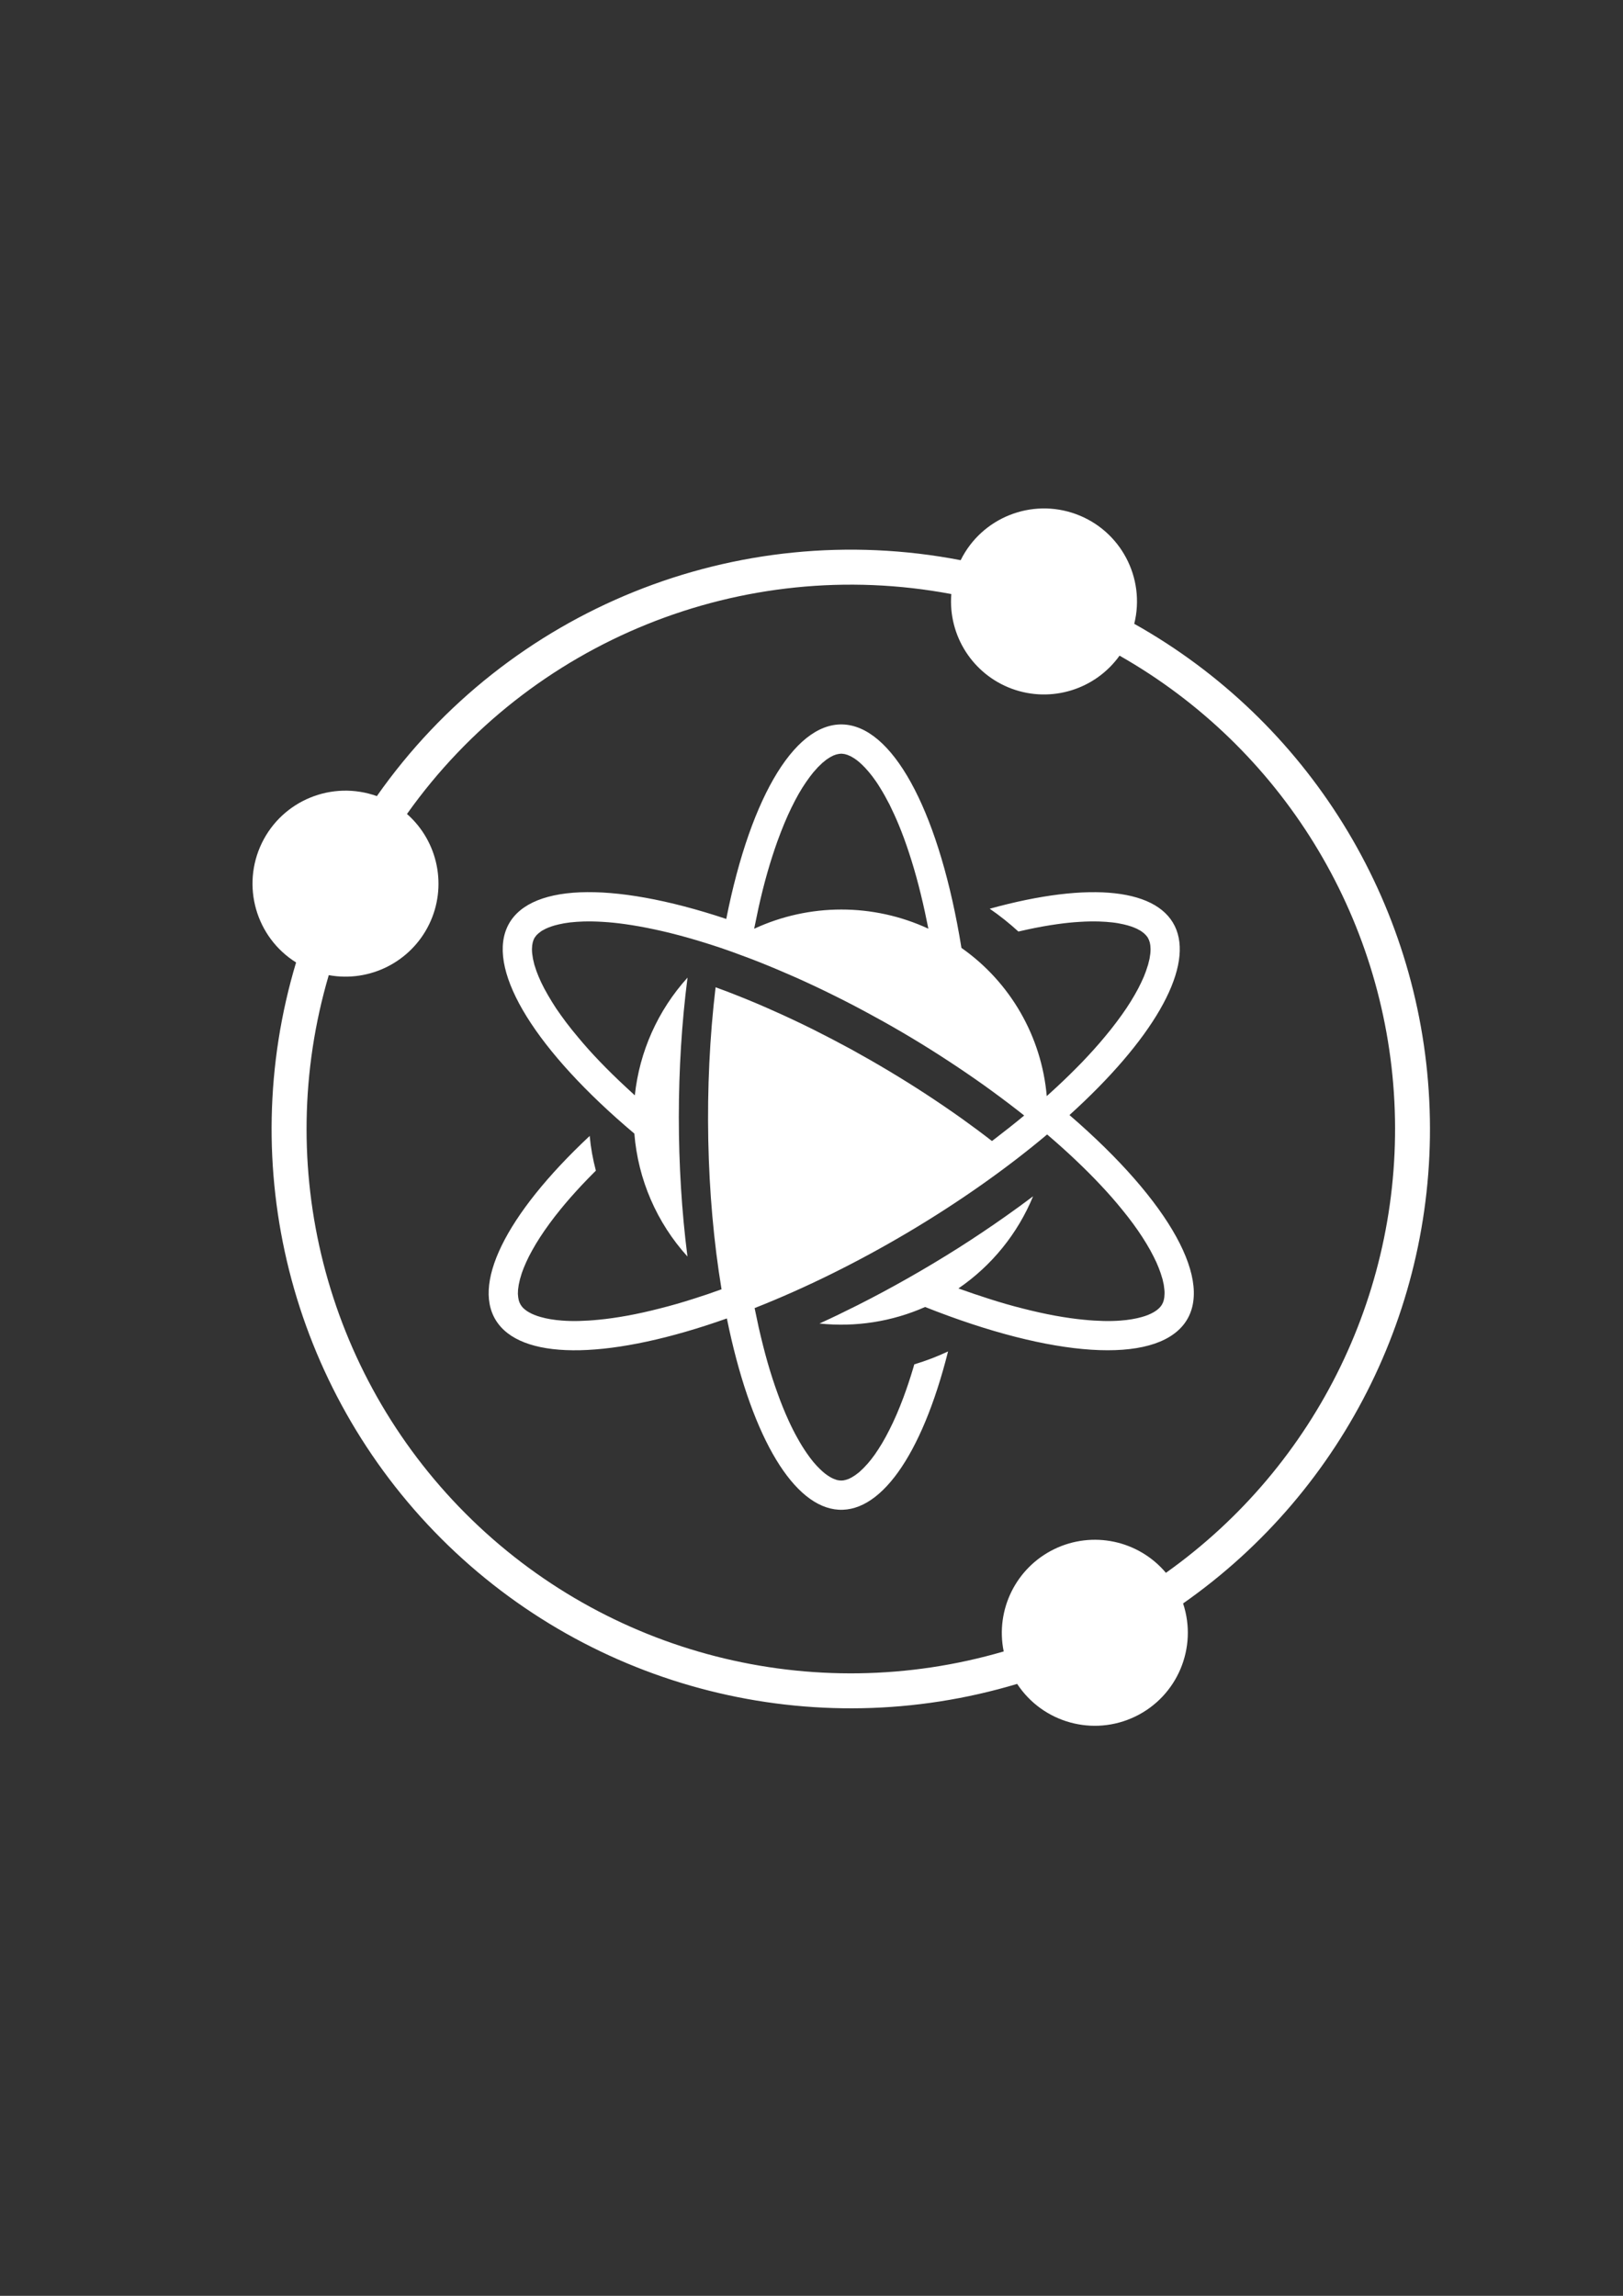 <?xml version="1.0" encoding="UTF-8"?>
<!DOCTYPE svg PUBLIC "-//W3C//DTD SVG 1.1//EN" "http://www.w3.org/Graphics/SVG/1.1/DTD/svg11.dtd">
<!-- Creator: CorelDRAW X8 -->
<svg xmlns="http://www.w3.org/2000/svg" xml:space="preserve" width="210mm" height="297mm" version="1.1" style="shape-rendering:geometricPrecision; text-rendering:geometricPrecision; image-rendering:optimizeQuality; fill-rule:evenodd; clip-rule:evenodd"
viewBox="0 0 21000 29700"
 xmlns:xlink="http://www.w3.org/1999/xlink">
 <rect x="0" y="0" width="21000" height="29700" fill="#333333" stroke="none"/>
 <defs>
  <style type="text/css">
   <![CDATA[
    .str0 {stroke:white;stroke-width:0.01}
    .fil0 {fill:white}
   ]]>
  </style>
 </defs>
 <g id="Camada_x0020_1">
  <g id="_678344864">
   <path class="fil0 str0" d="M12012 12014c0,0 0,1 1,1l-1 0 0 -1zm-2254 1l56 -269c35,-159 73,-310 114,-454 41,-144 85,-280 130,-406 29,-80 59,-157 89,-230 30,-72 61,-141 92,-205 32,-65 63,-125 95,-181 32,-56 64,-107 96,-153 32,-47 64,-89 94,-126l60 -67 57 -55 53 -43 48 -31 43 -22 37 -13 33 -7 30 -3 12 1 32 4 37 11 42 18 49 29c21,14 43,31 66,51 23,20 47,44 72,70 31,33 63,71 95,113 32,43 65,90 97,143 41,66 82,139 123,219 40,81 80,168 119,262 47,113 92,236 135,368 43,131 84,270 122,417 38,147 74,301 106,461l20 97c-715,-331 -1540,-330 -2254,1zm-499 757c-153,1280 -125,2688 77,3907 -120,44 -238,84 -353,120 -155,50 -305,93 -449,129 -144,37 -283,68 -415,92 -132,24 -257,42 -374,53 -89,9 -173,14 -252,16 -79,2 -152,0 -219,-5 -55,-4 -105,-10 -152,-18 -46,-8 -88,-17 -125,-28 -31,-8 -58,-18 -83,-28 -25,-10 -46,-20 -65,-31 -19,-10 -35,-21 -48,-31l-29 -24 -21 -24 -16 -24 -13 -26 -10 -30 -7 -37 -4 -45c0,-17 1,-35 2,-54l9 -64 16 -72 24 -80c15,-44 34,-90 56,-139 22,-49 48,-101 78,-154 30,-54 63,-110 101,-168 37,-57 78,-117 123,-178 44,-61 93,-123 144,-186 82,-101 173,-204 271,-309 59,-63 121,-126 185,-190 -39,-147 -66,-297 -80,-449 -1098,1028 -1546,1948 -1184,2429 362,482 1482,456 2959,-68 296,1457 818,2383 1393,2469 575,86 1126,-681 1469,-2042 -141,66 -287,122 -437,167l-12 42c-41,138 -85,269 -130,390 -29,77 -58,150 -88,219 -30,69 -61,135 -92,196 -31,61 -62,119 -93,171 -32,53 -63,102 -94,146 -31,44 -62,83 -92,118l-57 61 -54 51 -51 39 -46 29 -40 20 -36 12 -31 7 -29 2 -29 -2 -31 -6 -35 -13c-16,-6 -33,-15 -52,-26 -18,-11 -38,-24 -59,-40 -21,-16 -43,-36 -66,-58 -28,-27 -58,-58 -88,-94 -30,-36 -60,-77 -91,-122 -38,-55 -77,-118 -115,-187 -39,-69 -77,-144 -114,-225 -49,-107 -97,-224 -142,-350 -46,-126 -90,-261 -131,-404 -41,-144 -79,-295 -115,-453l-53 -251c1323,-521 2715,-1347 3785,-2246l14 12c127,109 249,218 362,326 114,108 221,215 319,320 99,105 189,208 271,309 52,63 100,125 145,186 45,61 86,121 123,178 37,58 71,114 101,168 29,53 55,105 78,154 22,49 40,95 55,139l25 80 16 72 8 64c2,19 3,37 2,54l-3 45 -7 37 -10 30 -13 26 -16 24 -22 24 -28 24c-14,10 -30,21 -48,31 -19,11 -41,21 -65,31 -25,10 -53,20 -83,28 -38,11 -80,20 -126,28 -46,8 -97,14 -151,18 -68,5 -141,7 -220,5 -79,-2 -163,-7 -252,-16 -117,-11 -242,-29 -374,-53 -131,-24 -270,-55 -415,-92 -144,-36 -294,-79 -448,-129 -126,-40 -255,-84 -386,-131 431,-295 767,-709 966,-1192 -113,85 -229,170 -347,253 -201,142 -408,281 -619,415 -212,134 -428,264 -647,388 -218,124 -440,243 -662,355 -163,82 -326,161 -489,235 466,49 938,-24 1367,-214 1658,659 2957,743 3354,216 396,-527 -180,-1573 -1486,-2699 1072,-970 1588,-1866 1383,-2398 -206,-532 -1108,-633 -2415,-271 130,89 254,188 371,295l120 -27c135,-29 264,-52 386,-69 101,-14 196,-24 286,-29 90,-6 174,-7 251,-5 62,2 120,6 172,12 54,6 102,15 146,25 35,8 68,17 97,27 29,10 54,20 77,31l49 27 38 28 27 26 21 26 6 10 13 27 11 32 7 38 3 48c0,18 -1,37 -3,58l-10 67 -19 77 -28 85c-16,46 -36,94 -61,145 -24,51 -52,105 -84,160 -32,56 -68,114 -108,174 -40,59 -83,120 -131,183 -47,63 -98,127 -153,192 -86,104 -182,210 -285,318 -104,107 -215,217 -334,327l-127 116c-67,-770 -470,-1472 -1102,-1916l-2 0 0 -2c-275,-1697 -846,-2807 -1483,-2886 -638,-78 -1238,888 -1560,2512 -1508,-502 -2594,-456 -2840,119 -246,576 384,1591 1651,2658 47,592 289,1151 687,1590 -149,-1162 -149,-2446 1,-3608 -383,423 -622,956 -682,1523l-115 -106c-119,-110 -231,-220 -334,-327 -104,-108 -199,-214 -285,-318 -55,-65 -106,-129 -154,-192 -47,-63 -91,-124 -131,-183 -39,-60 -75,-118 -107,-174 -32,-55 -61,-109 -85,-160 -24,-51 -44,-99 -61,-145l-28 -85 -18 -77 -10 -67c-2,-21 -3,-40 -3,-58l3 -48 7 -38 10 -32 13 -27 7 -10 20 -26 28 -26 37 -28 50 -27c22,-11 48,-21 77,-31 29,-10 61,-19 97,-27 44,-10 92,-19 145,-25 53,-6 111,-10 172,-12 78,-2 162,-1 252,5 89,5 185,15 286,29 121,17 250,40 385,69 135,29 276,64 422,105 141,40 287,85 436,135 59,19 209,73 362,131l127 49c161,64 324,133 489,206 165,74 331,152 497,235 166,82 332,169 497,260 166,90 330,184 492,281 162,97 321,197 478,300 156,102 310,207 459,313 148,106 293,214 432,322l89 70c-120,100 -246,199 -375,298l-42 32c-126,-98 -257,-195 -391,-291 -149,-106 -302,-210 -459,-313 -156,-102 -316,-202 -478,-299 -162,-97 -326,-191 -491,-282 -166,-90 -332,-177 -498,-260 -166,-82 -332,-161 -497,-234 -164,-74 -328,-143 -488,-206l-128 -50 -146 -54z"/>
   <path class="fil0 str0" d="M5553 11957c236,-486 118,-1070 -287,-1427 1591,-2242 4341,-3353 7043,-2845 -43,538 278,1040 786,1226 507,185 1076,10 1391,-429 2093,1189 3434,3364 3556,5768 121,2404 -994,4703 -2956,6097 -355,-421 -949,-547 -1444,-307 -495,240 -765,785 -655,1324 -2472,723 -5142,40 -6962,-1783 -1820,-1823 -2499,-4495 -1771,-6966 531,97 1063,-172 1299,-658zm-677 -1658c-579,-207 -1220,55 -1488,607 -268,553 -77,1219 443,1545 -793,2641 -71,5503 1878,7453 1949,1949 4811,2672 7452,1880 332,504 986,685 1530,421 543,-263 807,-888 617,-1462 2111,-1478 3314,-3937 3185,-6511 -128,-2573 -1569,-4901 -3817,-6162 148,-596 -177,-1208 -754,-1419 -576,-211 -1220,46 -1492,596 -2899,-560 -5857,635 -7554,3052z"/>
  </g>
 </g>
</svg>
